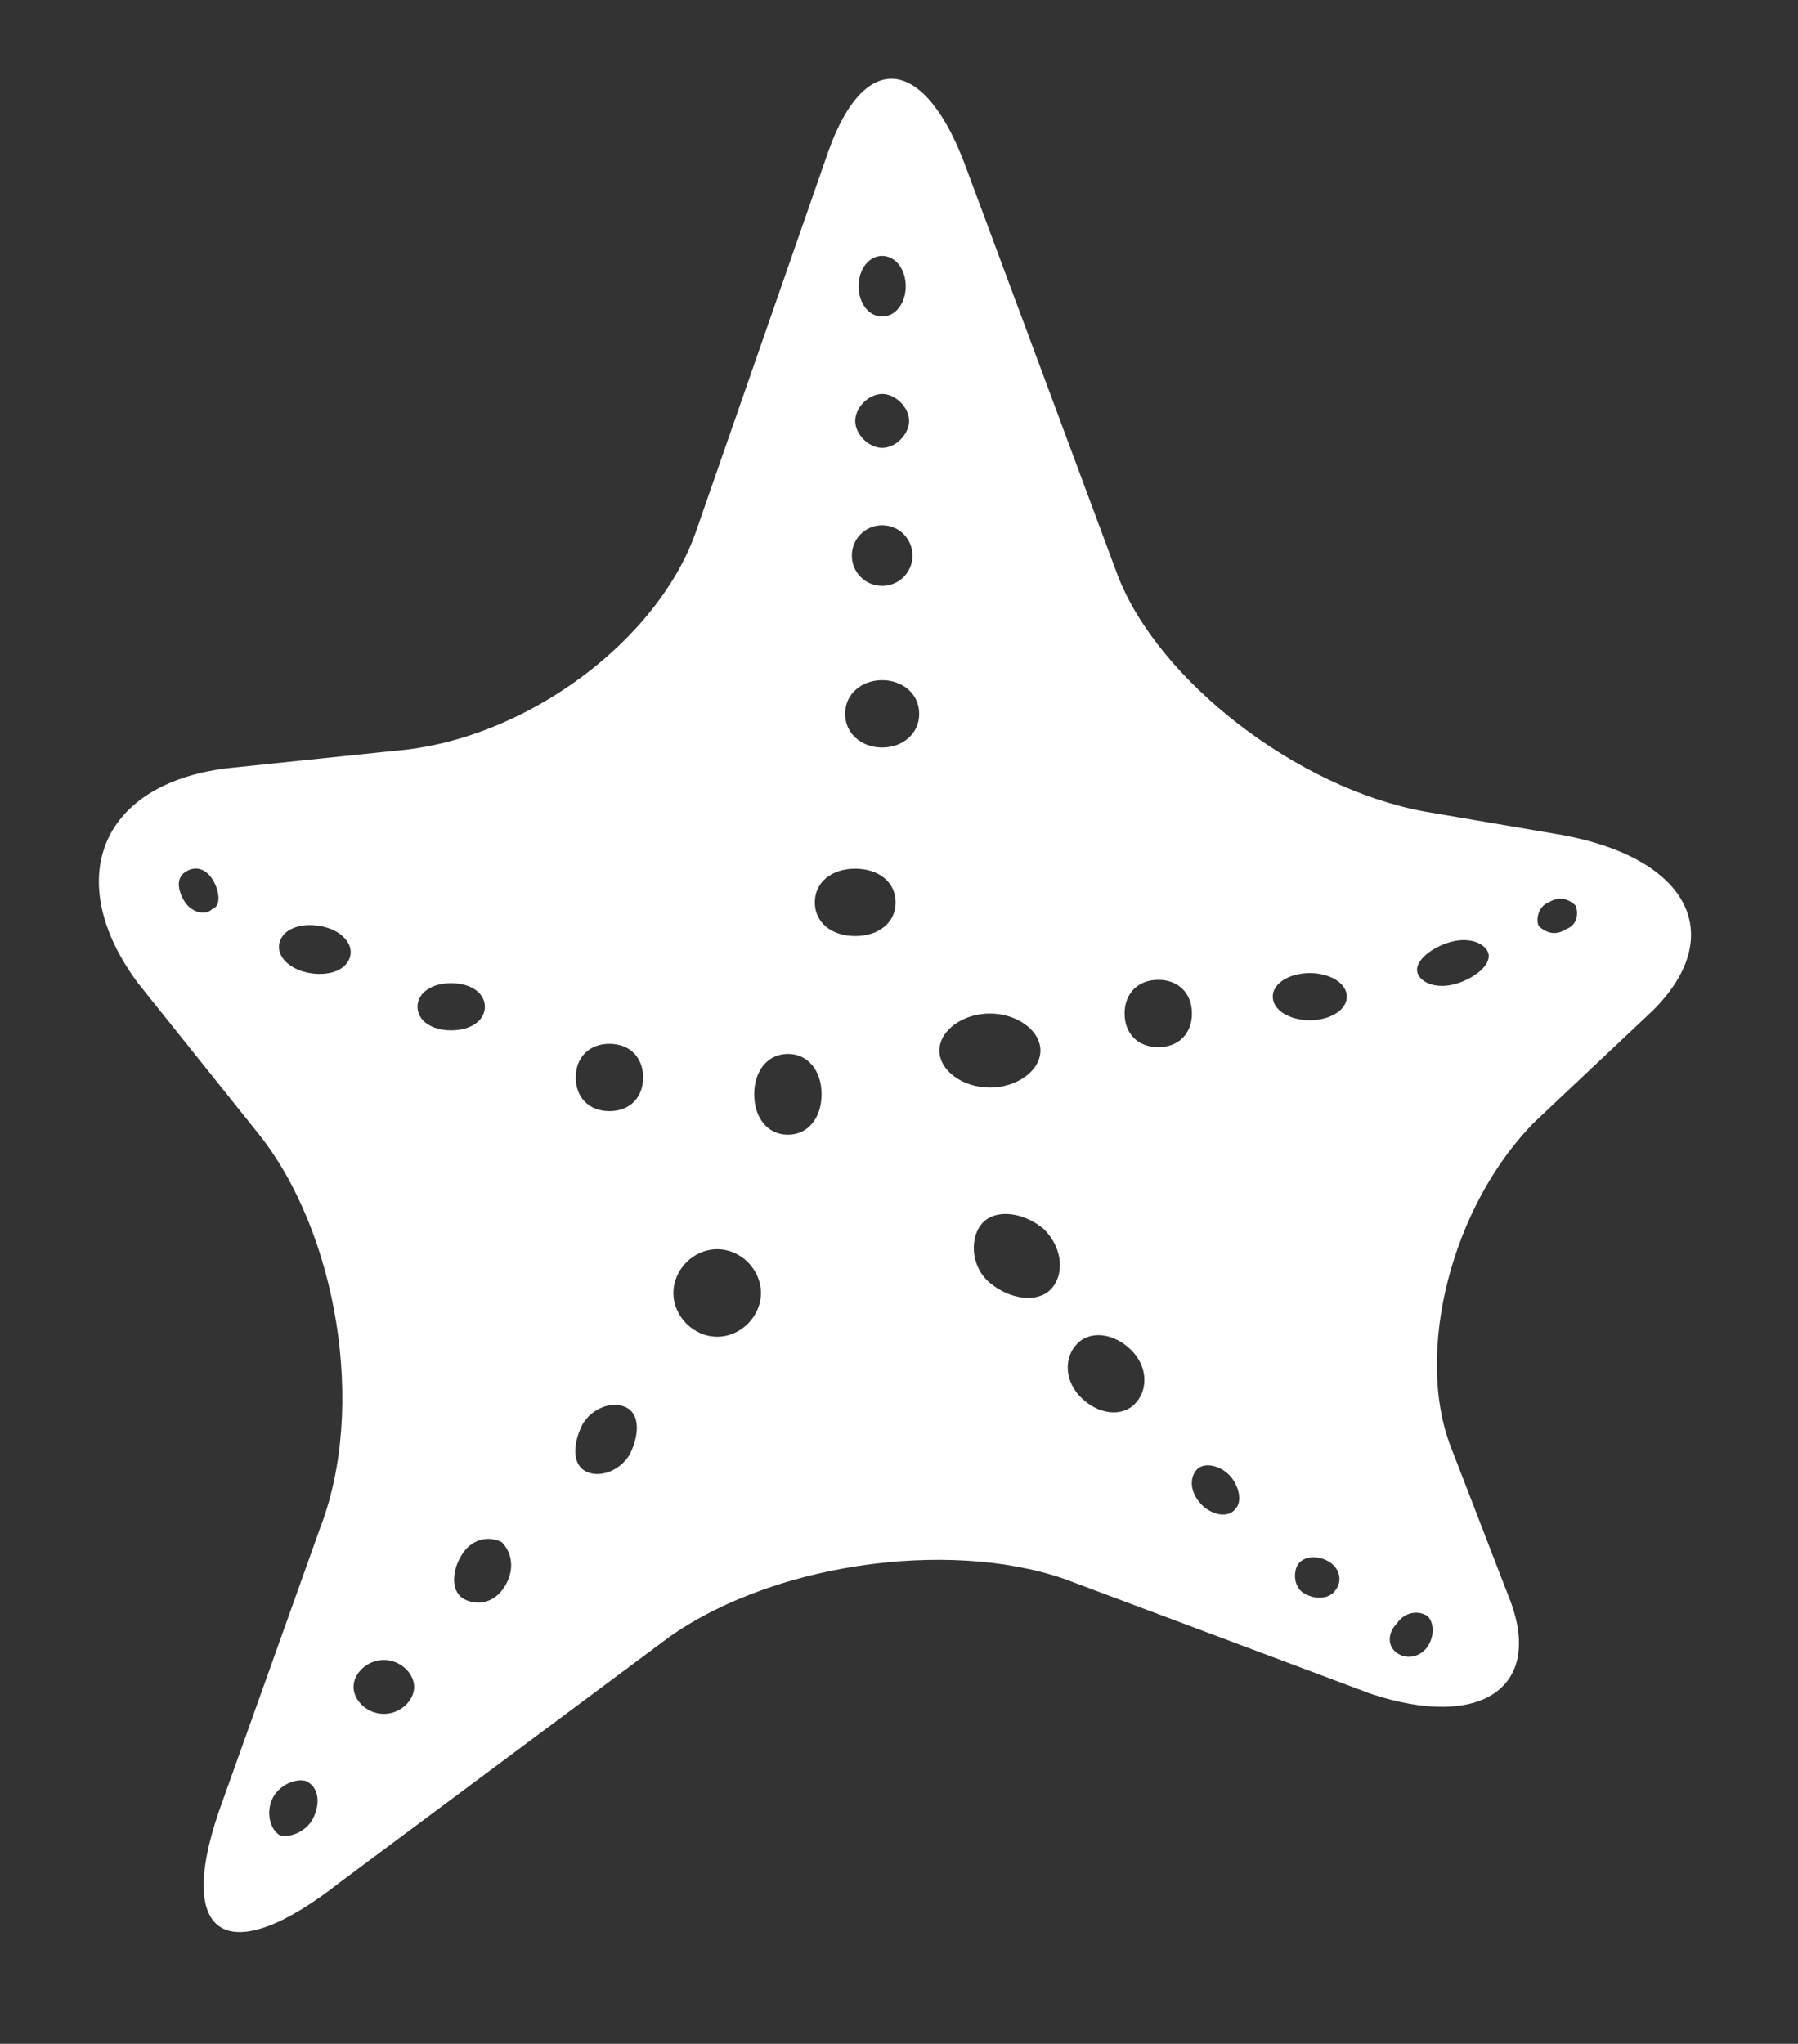 <?xml version="1.0" encoding="utf-8"?>
<svg version="1.1" id="Layer_1" xmlns="http://www.w3.org/2000/svg" xmlns:xlink="http://www.w3.org/1999/xlink" x="0px" y="0px"
	 viewBox="0 0 53.4 60.7" style="enable-background:new 0 0 53.4 60.7;" xml:space="preserve">
<rect x="0" y="0" width="53.4" height="60.7" fill="#333333" stroke="none"/>
<path fill="white" d="M46.4,24.8l-4.1-0.7c-3.8-0.7-7.9-3.9-9.1-7L28.7,5c-1.2-3.3-3-3.6-4.1-0.5l-3.9,11.2c-1.1,3.3-5.1,6.3-9,6.6
	l-4.8,0.5c-3.9,0.4-5.1,3.3-2.8,6.4l3.6,4.5c2.3,2.9,3.2,8.1,1.8,11.7l-3,8.4c-1.3,3.8,0.3,4.7,3.6,2.1l9.8-7.3
	c3.3-2.3,8.7-2.9,12-1.6l8.8,3.3c3.3,1.1,5.2-0.2,4.1-2.9L43.1,43c-1.1-2.8,0-7.2,2.5-9.7l3.5-3.3C51.3,27.8,50.2,25.5,46.4,24.8z
	 M6.3,27c-0.2,0.2-0.6,0.1-0.8-0.2c-0.2-0.3-0.3-0.7,0-0.9s0.6-0.1,0.8,0.2S6.6,26.9,6.3,27z M9.3,54c-0.2,0.4-0.7,0.6-1,0.5
	c-0.3-0.2-0.4-0.7-0.2-1.1c0.2-0.4,0.7-0.6,1-0.5C9.5,53.1,9.5,53.6,9.3,54z M9.2,28.9c-0.6-0.1-1-0.5-0.9-0.9
	c0.1-0.4,0.6-0.6,1.2-0.5c0.6,0.1,1,0.5,0.9,0.9C10.3,28.8,9.8,29,9.2,28.9z M11.4,50.9c-0.5,0-0.9-0.4-0.9-0.8
	c0-0.4,0.4-0.8,0.9-0.8c0.5,0,0.9,0.4,0.9,0.8C12.3,50.5,11.9,50.9,11.4,50.9z M12.4,29.9c0-0.4,0.4-0.7,1-0.7c0.6,0,1,0.3,1,0.7
	s-0.4,0.7-1,0.7C12.8,30.6,12.4,30.3,12.4,29.9z M15,47.1c-0.3,0.5-0.8,0.6-1.2,0.4c-0.4-0.2-0.4-0.8-0.1-1.3
	c0.3-0.5,0.8-0.6,1.2-0.4C15.2,46.1,15.3,46.6,15,47.1z M18.7,43.2c-0.3,0.5-0.9,0.7-1.3,0.5c-0.4-0.2-0.4-0.8-0.1-1.4
	c0.3-0.5,0.9-0.7,1.3-0.5C19,42,19,42.6,18.7,43.2z M18.1,33c-0.6,0-1-0.4-1-1c0-0.6,0.4-1,1-1c0.6,0,1,0.4,1,1
	C19.1,32.6,18.7,33,18.1,33z M26.2,7.6c0.4,0,0.7,0.4,0.7,0.9c0,0.5-0.3,0.9-0.7,0.9c-0.4,0-0.7-0.4-0.7-0.9
	C25.5,8,25.8,7.6,26.2,7.6z M26.2,11.7c0.4,0,0.8,0.4,0.8,0.8s-0.4,0.8-0.8,0.8s-0.8-0.4-0.8-0.8S25.8,11.7,26.2,11.7z M26.2,15.6
	c0.5,0,0.9,0.4,0.9,0.9s-0.4,0.9-0.9,0.9s-0.9-0.4-0.9-0.9S25.7,15.6,26.2,15.6z M26.2,20.2c0.6,0,1.1,0.4,1.1,1s-0.5,1-1.1,1
	c-0.6,0-1.1-0.4-1.1-1S25.6,20.2,26.2,20.2z M21.3,39.7c-0.7,0-1.3-0.6-1.3-1.3s0.6-1.3,1.3-1.3s1.3,0.6,1.3,1.3S22,39.7,21.3,39.7z
	 M23.4,33.7c-0.6,0-1-0.5-1-1.2c0-0.7,0.4-1.2,1-1.2c0.6,0,1,0.5,1,1.2C24.4,33.2,24,33.7,23.4,33.7z M25.4,27.8
	c-0.7,0-1.2-0.4-1.2-1c0-0.6,0.5-1,1.2-1c0.7,0,1.2,0.4,1.2,1C26.6,27.4,26.1,27.8,25.4,27.8z M27.9,31.2c0-0.6,0.7-1.1,1.5-1.1
	s1.5,0.5,1.5,1.1c0,0.6-0.7,1.1-1.5,1.1S27.9,31.8,27.9,31.2z M31.2,38.3c-0.4,0.4-1.2,0.3-1.8-0.2s-0.6-1.4-0.2-1.8
	c0.4-0.4,1.2-0.3,1.8,0.2C31.6,37.1,31.6,37.9,31.2,38.3z M33.7,41.7c-0.4,0.4-1.1,0.3-1.6-0.2c-0.5-0.5-0.5-1.2-0.1-1.6
	c0.4-0.4,1.1-0.3,1.6,0.2C34.1,40.6,34.1,41.3,33.7,41.7z M34.4,31.1c-0.6,0-1-0.4-1-1c0-0.6,0.4-1,1-1c0.6,0,1,0.4,1,1
	C35.4,30.7,35,31.1,34.4,31.1z M36.7,44.8c-0.2,0.3-0.7,0.2-1-0.1c-0.3-0.3-0.4-0.7-0.2-1c0.2-0.3,0.7-0.2,1,0.1
	C36.8,44.1,36.9,44.6,36.7,44.8z M39.6,47.3c-0.2,0.2-0.6,0.2-0.9,0s-0.3-0.7-0.1-0.9c0.2-0.2,0.6-0.2,0.9,0
	C39.8,46.6,39.9,47,39.6,47.3z M38.9,30.3c-0.6,0-1.1-0.3-1.1-0.7s0.5-0.7,1.1-0.7c0.6,0,1.1,0.3,1.1,0.7S39.5,30.3,38.9,30.3z
	 M42.4,48.9c-0.2,0.3-0.6,0.4-0.9,0.2s-0.3-0.6,0-0.9c0.2-0.3,0.6-0.4,0.9-0.2C42.6,48.2,42.6,48.6,42.4,48.9z M43.3,29.2
	c-0.6,0.2-1.1,0-1.2-0.3C42,28.6,42.4,28.2,43,28s1.1,0,1.2,0.3C44.3,28.6,43.9,29,43.3,29.2z M46.5,27.6c-0.3,0.2-0.6,0.1-0.8-0.1
	c-0.1-0.2,0-0.6,0.3-0.7c0.3-0.2,0.6-0.1,0.8,0.1C46.9,27.2,46.8,27.5,46.5,27.6z"/>
</svg>
